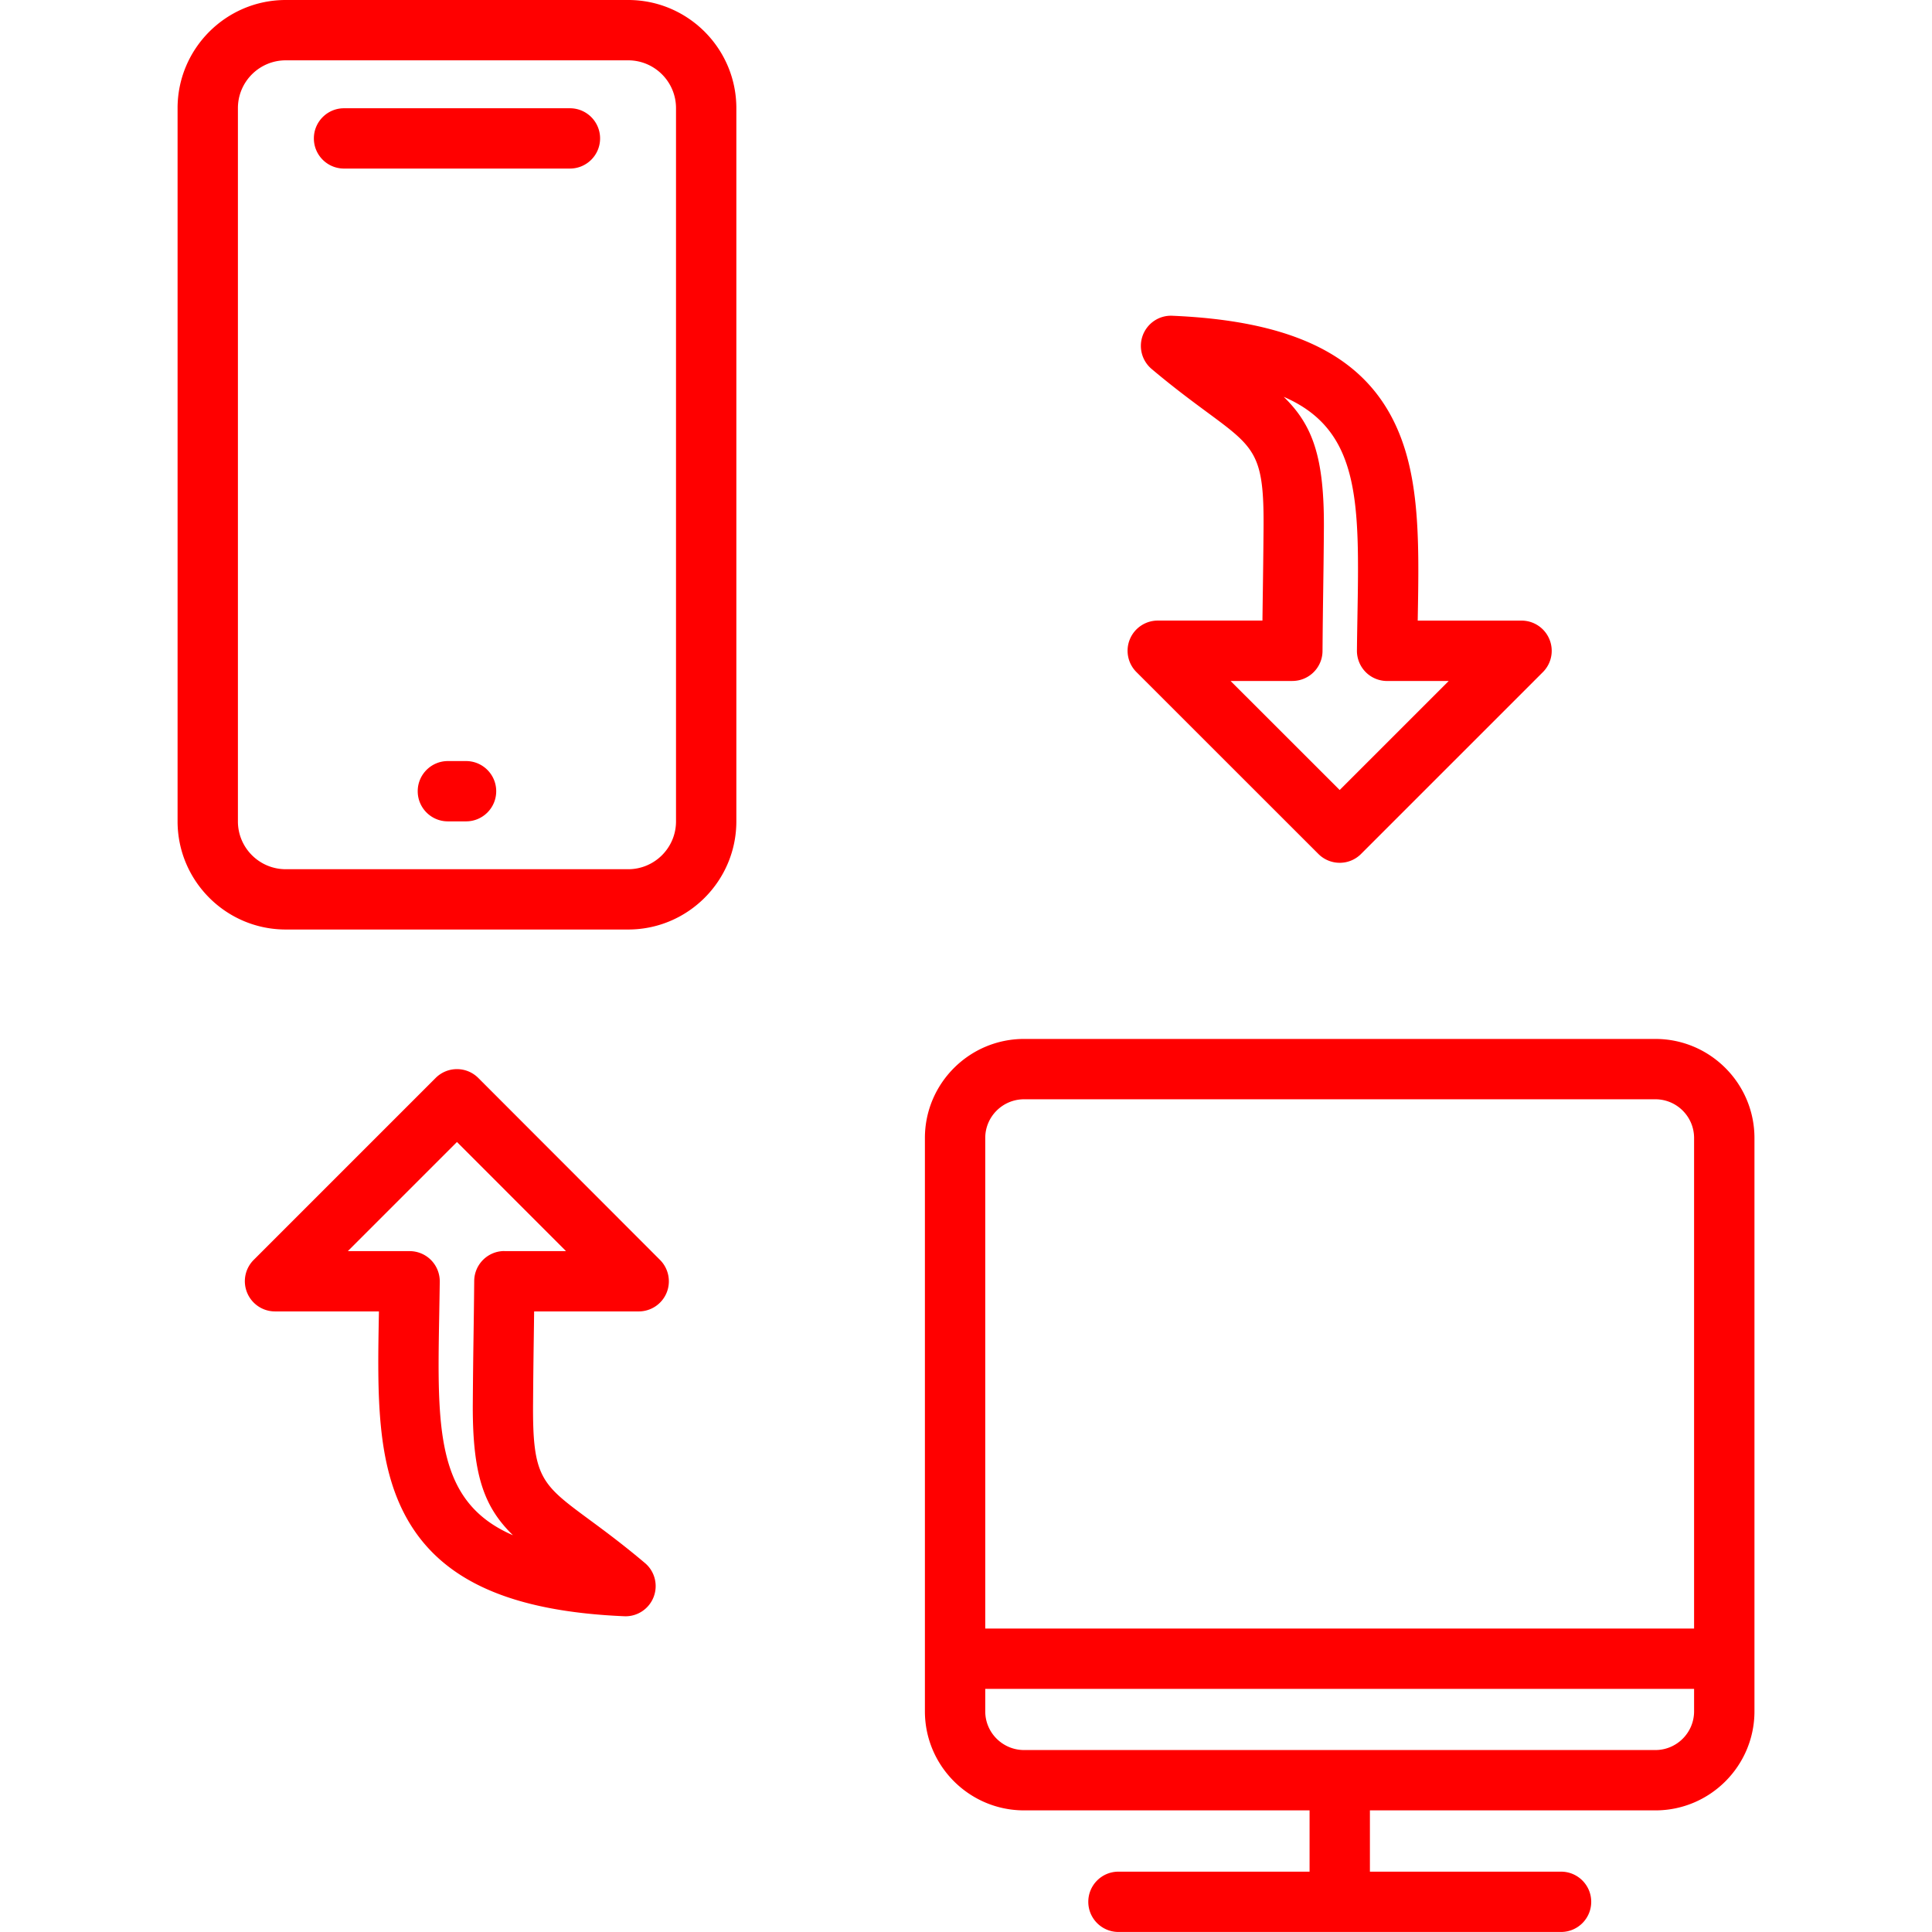 <?xml version="1.0" encoding="UTF-8"?>
<svg xmlns="http://www.w3.org/2000/svg" xmlns:xlink="http://www.w3.org/1999/xlink" version="1.1" width="512" height="512" x="0" y="0" viewBox="0 0 512 512" style="enable-background:new 0 0 512 512" xml:space="preserve">
  <g>
    <path d="M438.69 275.33h-167.3c-14.49 0-26.28 11.78-26.28 26.25v151.94c0 14.47 11.79 26.25 26.28 26.25h75.66v16.24H296.4c-4.42 0-7.99 3.58-7.99 7.99s3.58 7.99 7.99 7.99h117.3c4.42 0 7.99-3.58 7.99-7.99s-3.58-7.99-7.99-7.99h-50.66v-16.24h75.66c14.47 0 26.25-11.78 26.25-26.25V301.58c-.01-14.47-11.78-26.25-26.26-26.25zm-167.3 15.99h167.3c5.66 0 10.26 4.6 10.26 10.26v130H261.1v-130c0-5.66 4.62-10.26 10.29-10.26zm167.3 172.46h-167.3c-5.67 0-10.29-4.6-10.29-10.26v-5.95h187.85v5.95c0 5.66-4.6 10.26-10.26 10.26zM166.48 0H75.72c-15.8 0-28.66 12.86-28.66 28.66v189.01c0 15.8 12.86 28.66 28.66 28.66h90.76c15.8 0 28.66-12.86 28.66-28.66V28.66c0-15.8-12.86-28.66-28.66-28.66zm12.67 217.68c0 6.99-5.68 12.67-12.67 12.67H75.72c-6.99 0-12.67-5.68-12.67-12.67V28.66c0-6.99 5.68-12.67 12.67-12.67h90.76c6.99 0 12.67 5.68 12.67 12.67zm-20.12-181c0 4.42-3.58 7.99-7.99 7.99H91.17c-4.42 0-7.99-3.58-7.99-7.99s3.58-7.99 7.99-7.99h59.87c4.41 0 7.99 3.58 7.99 7.99zm-27.53 173c0 4.42-3.58 7.99-7.99 7.99h-4.82c-4.42 0-7.99-3.58-7.99-7.99s3.58-7.99 7.99-7.99h4.82c4.41 0 7.99 3.58 7.99 7.99zm-4.75 75.99a7.985 7.985 0 0 0-5.65-2.34c-2.12 0-4.15.84-5.65 2.34l-48.22 48.22c-2.29 2.29-2.97 5.72-1.73 8.71s4.15 4.94 7.38 4.94h27.54c0 .18-.01.36-.01.54-.39 21.39-.72 39.86 7.45 54.39 9.19 16.34 27.48 24.56 57.57 25.85.12 0 .23.01.34.01 3.28 0 6.24-2.01 7.44-5.09 1.24-3.18.33-6.81-2.28-9.01-5.8-4.9-10.75-8.56-14.74-11.5-12.79-9.44-15.1-11.14-14.92-31.12.06-7.99.12-12.43.19-17.21.03-2.11.06-4.29.09-6.86h27.72c3.23 0 6.15-1.95 7.38-4.93s.55-6.42-1.73-8.71zm6.91 45.87c-4.38 0-7.95 3.53-7.99 7.92-.06 6.59-.12 10.76-.18 14.71-.07 4.8-.13 9.27-.19 17.3-.18 19.54 3.03 27.93 10.63 35.38-20.43-8.83-20.08-28.05-19.53-58.48.05-2.86.1-5.77.14-8.73.02-2.14-.81-4.19-2.31-5.71s-3.55-2.37-5.68-2.37H92.18l28.92-28.92 28.9 28.92h-16.34zm215.73-105.23a7.974 7.974 0 0 0 5.65 2.34c2.05 0 4.09-.78 5.65-2.34l48.19-48.19c2.29-2.29 2.97-5.72 1.73-8.71s-4.15-4.94-7.38-4.94h-27.52c0-.19.01-.38.01-.58.38-21.38.7-39.85-7.47-54.38-9.2-16.34-27.49-24.55-57.57-25.83-3.43-.16-6.54 1.9-7.79 5.08a7.996 7.996 0 0 0 2.29 9.01c5.81 4.9 10.77 8.56 14.75 11.5 12.8 9.44 15.11 11.14 14.92 31.09-.06 7.29-.12 11.62-.18 15.96-.04 2.52-.07 5.04-.11 8.14h-27.74c-3.23 0-6.15 1.95-7.39 4.94s-.55 6.43 1.74 8.71zm-6.9-45.85c4.39 0 7.96-3.54 7.99-7.93.06-7.29.12-11.63.18-15.96.06-4.37.13-8.73.18-16.06.18-19.52-3.03-27.91-10.64-35.35 20.4 8.82 20.06 28.04 19.53 58.46-.05 2.87-.1 5.79-.13 8.77-.02 2.13.81 4.19 2.31 5.71s3.55 2.37 5.68 2.37h16.33l-28.89 28.89-28.91-28.89h16.37z" fill="#ff0000" opacity="1" data-original="#000000"/>
  </g>
</svg>
